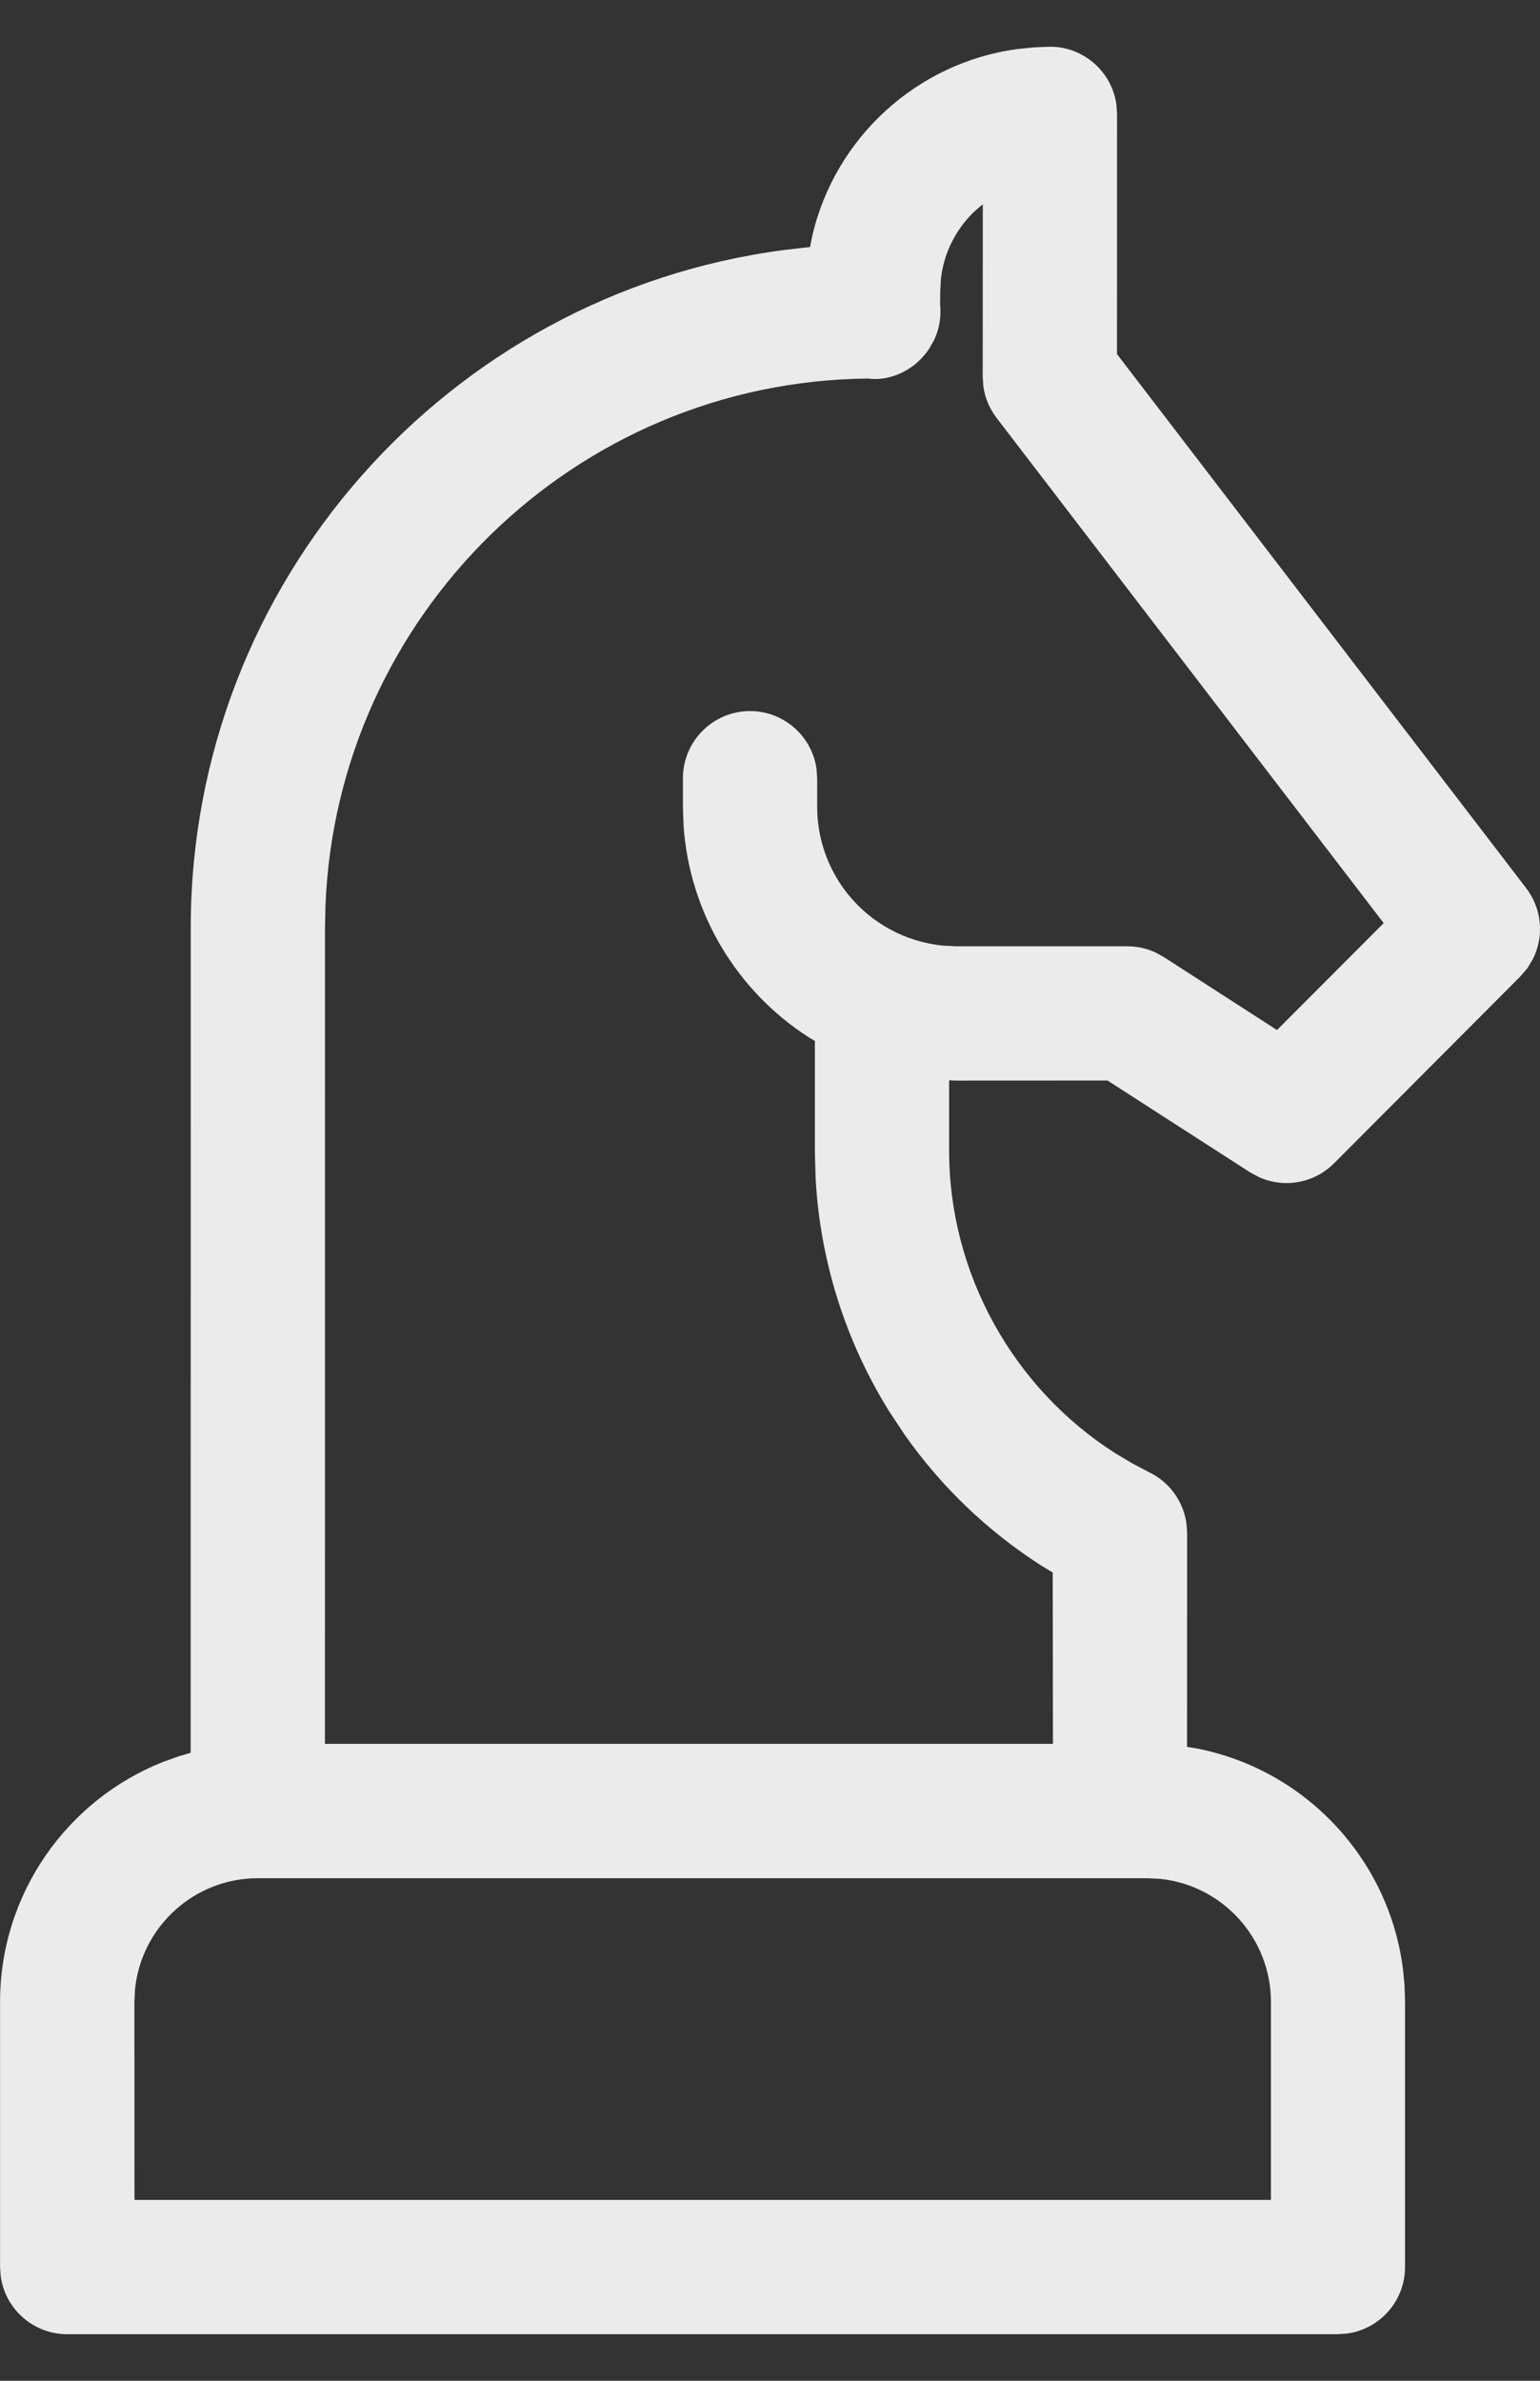 <svg height="34" viewBox="0 0 22 34" width="22" xmlns="http://www.w3.org/2000/svg"><rect x="0" y="0" width="22" height="34" fill="#333333" stroke="none"/><path d="m19.999-.333c.485 0 .887.361.95.829l.009.13-.001 3.431 5.845 7.626c.228.297.257.689.099 1.009l-.079.132-.102.12-2.663 2.67c-.284.284-.709.358-1.067.199l-.131-.07-2.037-1.312-2.158.001-.105-.004 0 1.01c0 1.747.915 3.386 2.371 4.314l.248.148.244.128c.287.141.483.415.527.726l.01.135-.001 3.058.143.024c1.548.303 2.741 1.576 2.941 3.146l.023.238.007.231v3.789c0 .486-.361.887-.829.951l-.13.009h-18.153c-.485 0-.887-.361-.95-.829l-.009-.13v-3.789c0-1.539.955-2.884 2.334-3.427l.221-.079.168-.049.001-11.786c0-4.926 3.676-9.044 8.471-9.675l.321-.037.055-.005.031-.156c.324-1.407 1.497-2.48 2.933-2.673l.242-.024zm1.393 26.156h-12.709c-.912 0-1.664.696-1.754 1.585l-.009.18.001 2.829h16.235l0-2.829c0-.912-.696-1.665-1.583-1.756zm-2.352-23.906-.106.09c-.267.249-.445.587-.491.961l-.011.19-.002.187c.019.175-.011.351-.083.505l-.071.127c-.202.309-.561.473-.878.429-4.186.041-7.592 3.385-7.749 7.541l-.006.298-.001 11.659h10.4l-.003-2.447-.164-.099c-.766-.491-1.429-1.125-1.953-1.871l-.216-.326c-.627-1.005-.988-2.148-1.054-3.327l-.011-.394-0-1.575-.076-.044c-1.047-.667-1.715-1.792-1.8-3.032l-.009-.267v-.407c0-.53.43-.96.959-.96.485 0 .887.361.95.829l.009.13v.407c0 .73.398 1.4 1.039 1.75.232.127.49.206.753.233l.198.01h2.441c.138 0 .274.03.398.086l.12.066 1.62 1.044 1.524-1.527-5.53-7.215c-.103-.134-.168-.292-.19-.458l-.008-.126z" fill="#fff" fill-opacity=".9" fill-rule="evenodd" transform="translate(-5 1)"/></svg>
